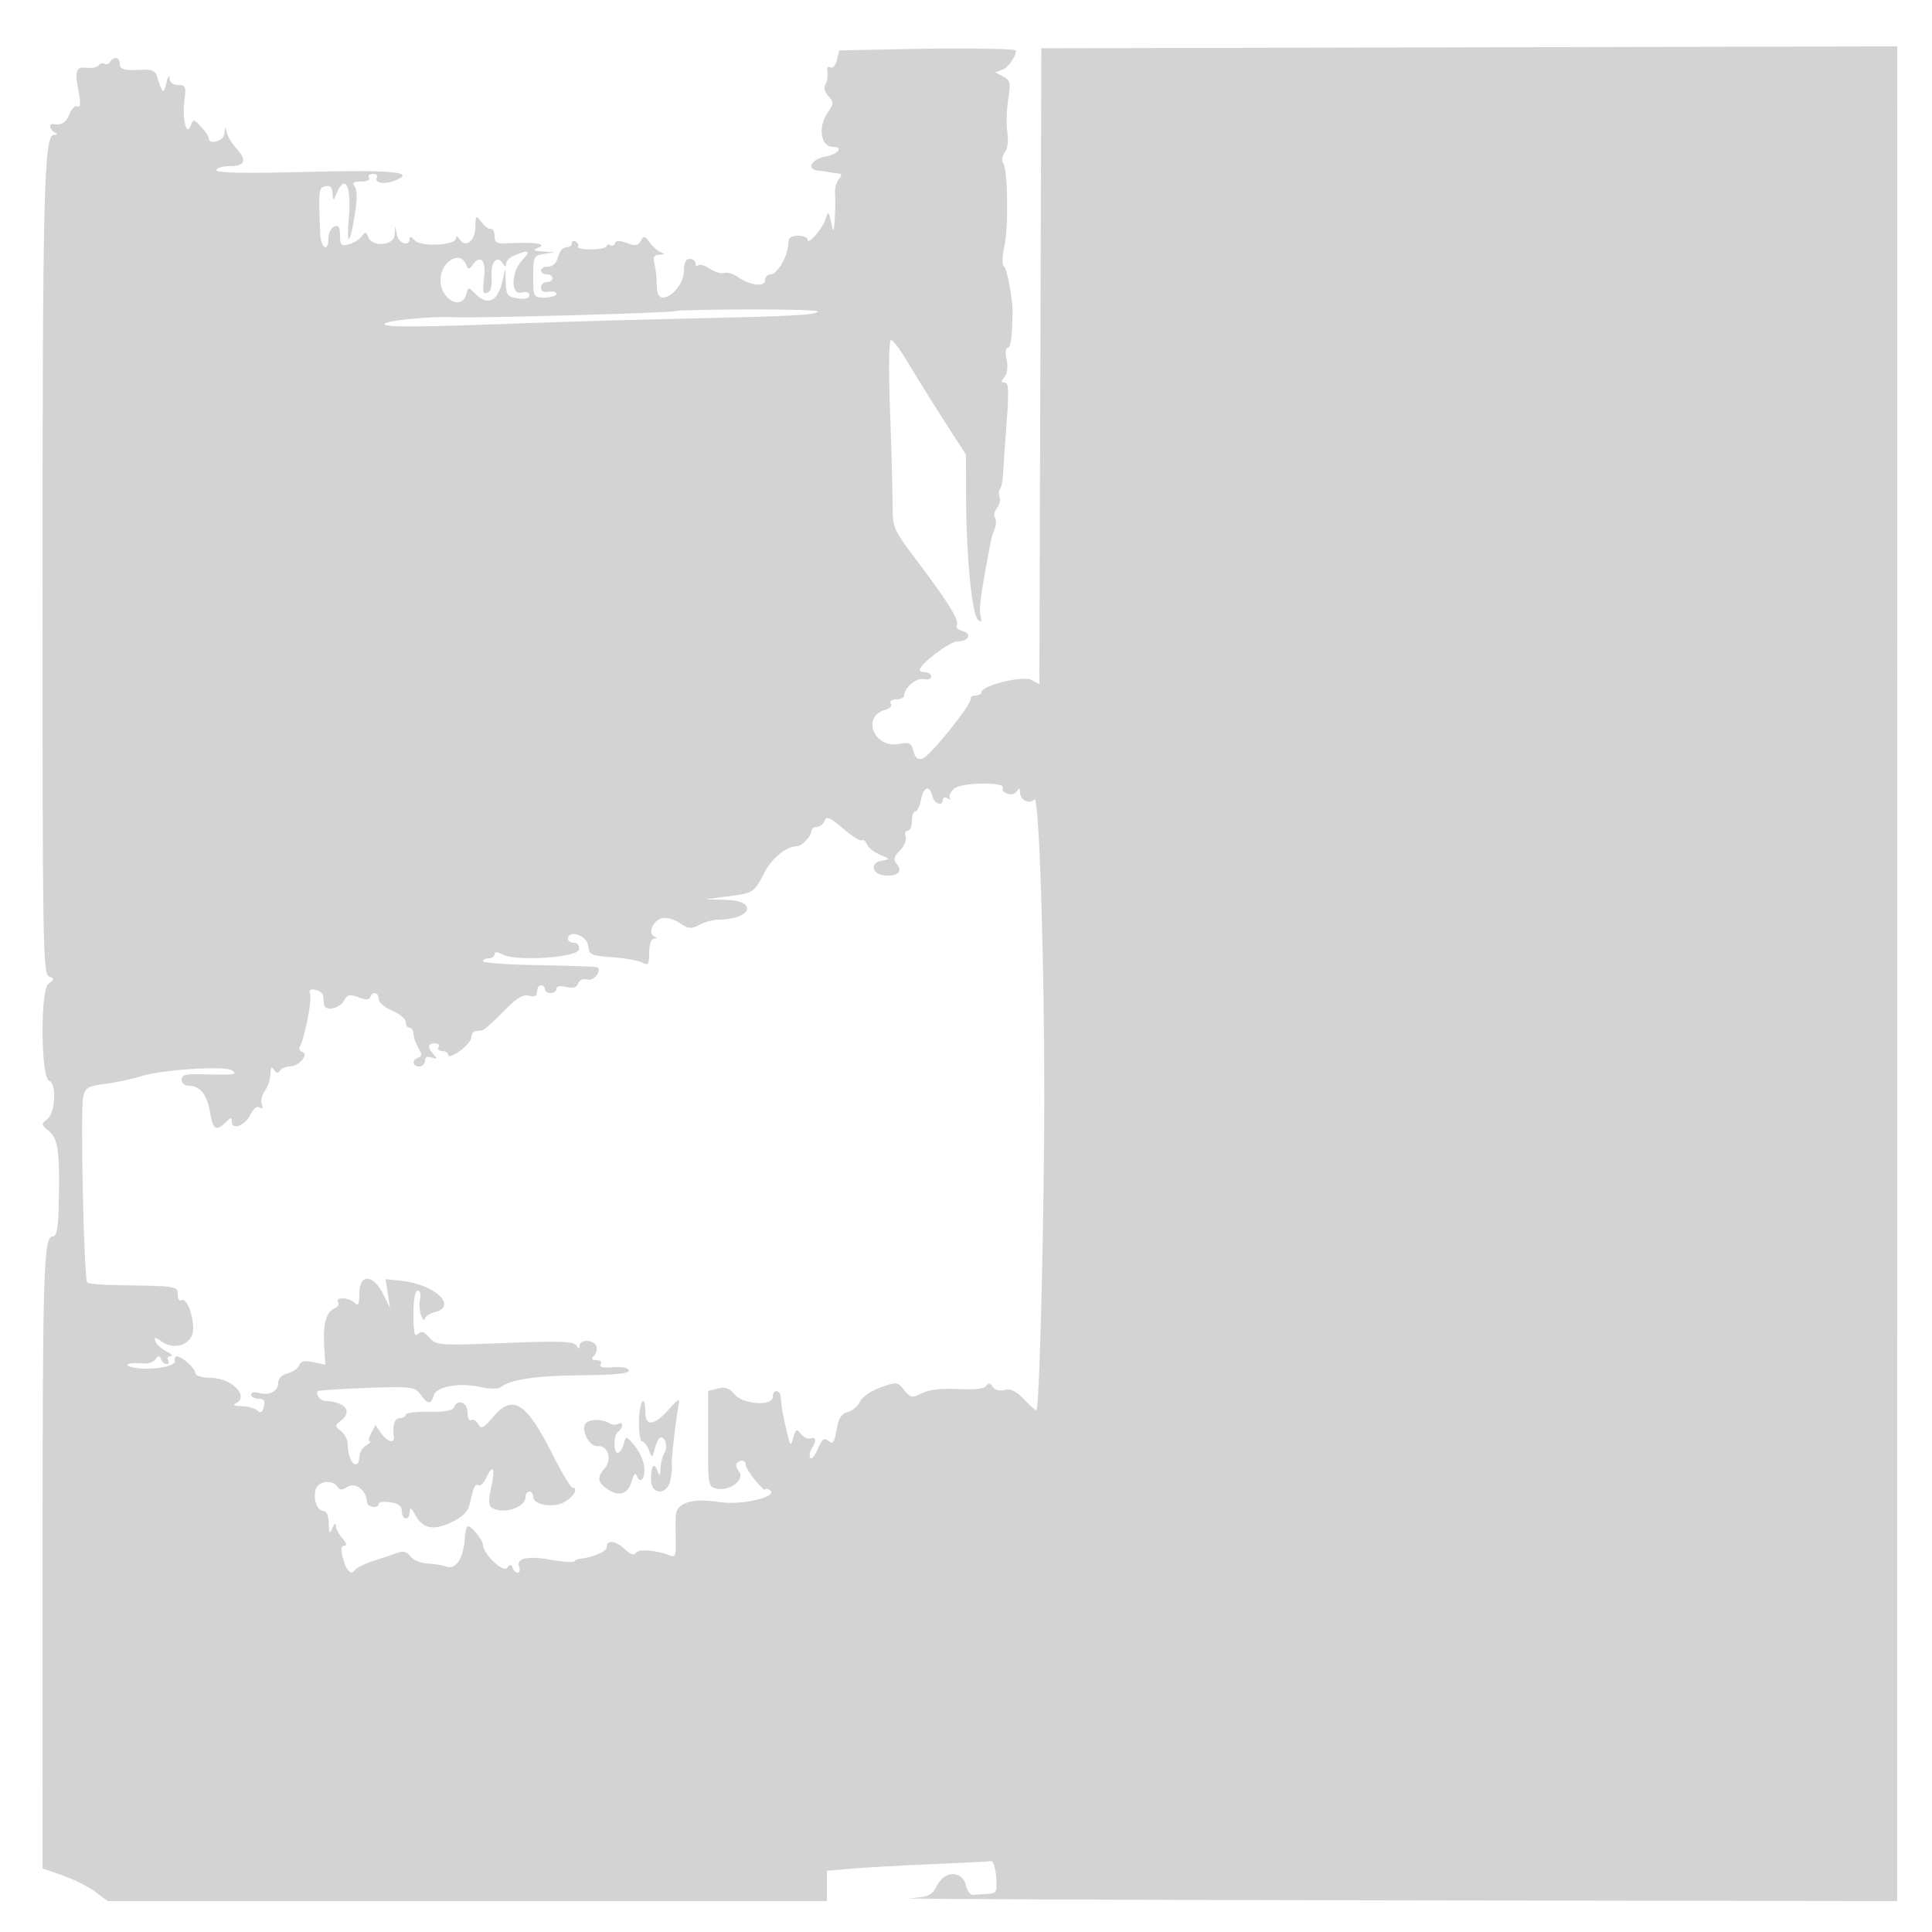 <svg xmlns="http://www.w3.org/2000/svg" width="500" height="500"><path d="M233.852 12.708l-16.647.339-.632 2.518c-.353 1.408-1.095 2.23-1.684 1.867-.622-.385-.927.109-.745 1.209.168 1.022-.064 2.45-.517 3.172-.501.799-.206 1.995.755 3.056 1.439 1.591 1.427 1.958-.133 4.186-2.627 3.751-1.88 8.945 1.286 8.945 2.91 0 1.383 1.925-2.035 2.566-3.622.679-4.906 3.312-1.75 3.586.963.084 2.2.257 2.75.385.55.128 1.618.284 2.372.348 1.069.089 1.113.428.199 1.529-.645.778-1.081 2.466-.967 3.75.114 1.285.084 4.136-.067 6.336-.265 3.868-.296 3.901-.96 1-.672-2.933-.705-2.947-1.481-.651C212.725 59.427 209 63.602 209 62c0-.55-1.125-1-2.5-1-1.854 0-2.5.53-2.5 2.05 0 3-2.818 7.95-4.526 7.95-.811 0-1.474.684-1.474 1.52 0 1.846-3.897 1.366-7.096-.875-1.174-.822-2.721-1.269-3.438-.994-.717.276-2.389-.21-3.715-1.079-1.326-.868-2.712-1.277-3.081-.909-.368.369-.67.145-.67-.496 0-.642-.675-1.167-1.5-1.167-1 0-1.5 1-1.5 3 0 3.189-2.994 7-5.5 7-1.023 0-1.504-1.034-1.514-3.25-.007-1.787-.285-4.263-.616-5.5-.464-1.731-.173-2.268 1.263-2.329 1.426-.06 1.513-.216.367-.658-.825-.318-2.126-1.463-2.892-2.543-1.232-1.738-1.494-1.781-2.28-.378-.71 1.27-1.425 1.382-3.587.56-1.884-.717-2.807-.704-3.056.042-.196.588-.767.814-1.27.503-.503-.311-.915-.201-.915.244s-1.772.832-3.937.861c-2.165.029-3.732-.278-3.483-.681.249-.403-.005-1.015-.564-1.361-.559-.345-1.016-.151-1.016.431S147.334 64 146.519 64c-.814 0-1.763 1.125-2.108 2.5-.393 1.564-1.336 2.5-2.519 2.5-1.041 0-1.892.45-1.892 1s.675 1 1.5 1 1.5.45 1.5 1-.675 1-1.5 1-1.5.649-1.5 1.443c0 .904.746 1.298 2 1.057 1.1-.212 2 .039 2 .557 0 .519-1.35.943-3 .943-2.965 0-3-.063-3-5.434 0-5.159.139-5.454 2.75-5.85l2.75-.416-3-.22c-2.622-.193-2.748-.329-1-1.08 2.176-.935-1.513-1.394-8.25-1.025-2.68.147-3.25-.186-3.25-1.898 0-1.143-.418-1.964-.929-1.827-.512.138-1.622-.65-2.469-1.75-1.479-1.923-1.54-1.874-1.57 1.281-.035 3.572-2.6 5.512-4.118 3.115-.527-.834-.89-.933-.899-.247-.025 1.884-9.284 2.313-10.765.5-.777-.952-1.25-1.08-1.25-.34 0 2.157-2.851 1.24-3.294-1.059l-.434-2.25-.136 2.25c-.169 2.802-5.794 3.304-6.828.61-.546-1.424-.774-1.447-1.719-.174-.599.807-2.101 1.728-3.339 2.047-1.946.501-2.25.191-2.25-2.295 0-2.145-.381-2.729-1.5-2.3-.825.317-1.5 1.653-1.5 2.969 0 3.951-1.988 2.695-2.147-1.357-.441-11.211-.383-11.712 1.397-12.057 1.246-.242 1.773.329 1.829 1.984.051 1.495.277 1.788.634.823 2.394-6.465 4.338-3.458 3.557 5.5-.657 7.531.324 6.888 1.581-1.036.628-3.965.603-6.383-.075-7.214-.77-.943-.362-1.25 1.661-1.25 1.533 0 2.416-.428 2.063-1-.34-.55.11-1 1-1s1.369.403 1.065.895c-.846 1.368 1.655 1.946 4.249.982 6.31-2.345.369-2.978-22.409-2.386-16.053.416-23.405.278-23.405-.442C56 43.472 57.575 43 59.5 43c3.989 0 4.516-1.532 1.603-4.66-1.044-1.12-2.117-2.892-2.384-3.938-.452-1.765-.495-1.755-.603.134C58.005 36.492 54 37.667 54 35.744c0-.455-.887-1.78-1.971-2.943-1.907-2.048-1.995-2.054-2.704-.208-1.109 2.886-2.242-2.014-1.582-6.843.454-3.319.268-3.75-1.615-3.75-1.315 0-2.173-.669-2.246-1.75-.065-.962-.445-.4-.843 1.25-.736 3.047-.982 2.846-2.537-2.076-.315-.999-1.505-1.509-3.25-1.394-4.913.324-6.252-.003-6.252-1.53 0-1.707-1.568-2.009-2.51-.484-.346.559-1.016.777-1.49.484-.474-.293-1.12-.115-1.435.395-.316.51-1.697.805-3.069.654-2.175-.239-2.72.25-2.737 2.451-.002.275.305 2.232.683 4.348.467 2.622.346 3.639-.38 3.19-.59-.364-1.5.484-2.039 1.902-.875 2.301-2.04 3.031-4.273 2.678-1.258-.198-.835 1.681.5 2.22.81.326.688.532-.346.583C11.362 35.047 11 50.102 11 155.688c0 88.408.136 96.427 1.64 97.004 1.502.576 1.495.736-.088 1.893-2.177 1.592-1.997 24.437.198 25.166 1.963.653 1.577 8.277-.5 9.876-1.648 1.269-1.623 1.451.428 3.11 2.392 1.935 2.861 5.579 2.515 19.513-.144 5.775-.54 7.75-1.554 7.75-2.371 0-2.621 8.271-2.63 87.015L11 483.531l5.25 1.84c2.888 1.012 6.682 2.918 8.433 4.235L27.867 492H214v-7.841l6.25-.547c3.438-.301 12.774-.824 20.749-1.163 7.974-.338 14.949-.69 15.5-.782.55-.092 1.139 1.745 1.308 4.083.286 3.941.122 4.261-2.25 4.4-1.406.083-3.099.195-3.762.25-.663.055-1.468-1.025-1.789-2.4-.919-3.926-5.441-3.993-7.449-.111-1.414 2.735-2.084 3.044-7.307 3.372-3.162.198 53.085.446 124.995.55l130.744.189.007-240.004.006-240.005-110.751.255L269.5 12.5l-.256 82.282-.256 82.282-2.062-1.104c-2.219-1.187-12.926 1.444-12.926 3.177 0 .475-.675.863-1.5.863s-1.388.339-1.25.754c.425 1.281-10.644 15.074-12.504 15.582-1.231.336-1.936-.246-2.365-1.952-.528-2.107-1.029-2.353-3.745-1.846-6.534 1.22-9.777-7.222-3.413-8.886 1.088-.285 1.681-.998 1.319-1.585-.386-.624.194-1.067 1.399-1.067 1.132 0 2.059-.445 2.059-.989 0-2.027 3.266-4.754 5.116-4.27 1.036.271 1.884-.01 1.884-.624 0-.615-.675-1.117-1.5-1.117s-1.5-.269-1.5-.598c0-1.478 7.723-7.358 9.691-7.379 2.971-.031 4.018-2.025 1.421-2.704-1.149-.301-1.834-.96-1.521-1.466.762-1.234-1.945-5.665-9.929-16.25-6.556-8.694-6.662-8.932-6.662-15.058 0-3.423-.296-14.397-.658-24.385-.395-10.921-.289-18.16.267-18.16.508 0 2.45 2.588 4.317 5.75 1.866 3.162 6.021 9.841 9.233 14.841l5.841 9.092.027 11.408c.035 14.699 1.511 29.87 3.044 31.294.916.85 1.075.592.671-1.088-.446-1.852.09-5.69 2.693-19.297.158-.825.615-2.266 1.015-3.202.4-.936.424-2.193.053-2.794-.372-.6-.136-1.741.523-2.535s.953-2.08.655-2.858c-.299-.779-.243-1.716.125-2.083.367-.368.728-2.099.803-3.848.074-1.749.485-7.792.914-13.43.611-8.042.505-10.25-.494-10.25-1.003 0-1.016-.31-.063-1.459.74-.892.951-2.641.543-4.5-.376-1.71-.255-3.041.275-3.041.798 0 1.152-2.587 1.268-9.25.058-3.363-1.446-11.318-2.238-11.835-.525-.342-.486-2.418.094-5.004 1.129-5.037.945-19.76-.271-21.705-.46-.735-.285-1.925.404-2.755.73-.88.993-2.951.66-5.206-.304-2.06-.204-5.903.222-8.541.687-4.255.541-4.92-1.288-5.899l-2.061-1.103 2.075-.768c1.556-.576 4.019-4.658 3.007-4.985-1.199-.387-15.68-.508-28.804-.241M133.25 66.031c-1.238.498-2.257 1.482-2.265 2.187-.012.972-.227.949-.889-.096-1.466-2.315-3.179-.172-2.879 3.602.187 2.357-.191 3.731-1.117 4.054-1.106.386-1.283-.378-.845-3.645.611-4.55-.809-6.463-2.788-3.756-1.077 1.472-1.304 1.491-1.817.152-1.507-3.926-6.65-.855-6.65 3.971 0 5.038 5.531 8.01 6.686 3.592.491-1.876.53-1.876 2.406 0 3.13 3.13 5.689 1.939 6.906-3.213l.797-3.379.103 3.637c.091 3.246.424 3.683 3.102 4.076 1.95.286 3 .009 3-.793 0-.74-.798-1.024-2-.71-2.905.76-2.78-5.251.174-8.396 2.291-2.438 1.787-2.775-1.924-1.283M174.833 80.5c-.469.469-52.047 1.905-57.333 1.597-5.895-.344-18.587.953-18.037 1.844.498.805 9.648.72 38.037-.35 9.35-.353 27.575-.872 40.5-1.155 27.044-.591 32.793-.896 33.683-1.786.352-.352-7.713-.611-17.923-.577-10.209.035-18.727.227-18.927.427m71.995 123.667c-.914.916-1.361 2.001-.995 2.41.367.409.105.42-.583.024-.687-.395-1.25-.242-1.25.34 0 1.878-2.17 1.125-2.71-.941-.769-2.94-2.253-2.435-2.94 1-.33 1.65-.994 3-1.475 3-.481 0-.875 1.125-.875 2.5s-.498 2.5-1.107 2.5-.844.685-.523 1.523c.325.845-.324 2.431-1.46 3.567-1.591 1.591-1.789 2.351-.891 3.433 1.623 1.955.524 3.197-2.723 3.078-3.553-.13-4.454-3.267-1.104-3.845 2.254-.39 2.243-.426-.468-1.562-1.526-.64-3.036-1.843-3.354-2.673-.319-.83-.917-1.301-1.33-1.046-.413.256-2.616-1.133-4.897-3.084-3.391-2.903-4.255-3.261-4.751-1.97-.333.869-1.233 1.579-1.999 1.579s-1.393.482-1.393 1.071c0 1.288-2.507 3.929-3.729 3.929-2.718 0-6.486 3.044-8.424 6.806-2.713 5.264-2.794 5.316-9.739 6.21l-5.608.722 5.25.131c8.522.213 6.878 5.034-1.75 5.132-1.375.016-3.625.62-5 1.343-2.155 1.134-2.857 1.069-5.084-.464-1.451-.999-3.493-1.542-4.657-1.237-2.315.605-3.68 4.001-1.903 4.73.788.323.755.494-.106.548-.749.047-1.25 1.495-1.25 3.614 0 3.081-.229 3.413-1.782 2.582-.98-.525-4.468-1.15-7.75-1.39-5.576-.407-5.989-.61-6.284-3.081-.313-2.613-5.184-4.159-5.184-1.646 0 .55.708 1 1.573 1 .96 0 1.443.683 1.239 1.75-.402 2.102-16.336 3.11-19.805 1.254-1.359-.727-2.007-.74-2.007-.039 0 .569-.675 1.035-1.5 1.035s-1.5.351-1.5.78c0 .43 6.604.884 14.676 1.009 8.071.126 14.832.385 15.023.577 1.06 1.06-1.15 3.626-2.699 3.134-1.068-.339-1.998.053-2.36.995-.421 1.098-1.336 1.368-3.118.921-1.56-.391-2.522-.21-2.522.476 0 .609-.675 1.108-1.5 1.108s-1.5-.45-1.5-1-.45-1-1-1-1 .727-1 1.617c0 1.15-.606 1.458-2.102 1.067-1.579-.413-3.236.616-6.654 4.133-2.503 2.576-4.932 4.739-5.398 4.808-.465.069-1.296.181-1.846.25s-1 .769-1 1.557c0 .787-1.35 2.393-3 3.568-1.65 1.175-3 1.656-3 1.068 0-.587-.702-1.068-1.559-1.068s-1.281-.45-.941-1c.34-.55-.084-1-.941-1-1.882 0-2 1.125-.309 2.947 1.02 1.1.929 1.234-.5.732-1.152-.406-1.75-.114-1.75.852 0 .808-.675 1.469-1.5 1.469-1.815 0-1.996-1.654-.25-2.286 1-.362 1-.876 0-2.57-.687-1.164-1.25-2.798-1.25-3.63 0-.833-.45-1.514-1-1.514s-1-.669-1-1.487c0-.817-1.575-2.144-3.5-2.949-1.925-.804-3.5-2.16-3.5-3.013 0-1.75-1.645-2.117-2.187-.489-.247.741-1.176.751-3.066.032-2.291-.871-2.874-.726-3.764.938-1.085 2.027-4.886 2.747-5.108.968-.069-.55-.181-1.556-.25-2.236-.069-.68-.978-1.401-2.021-1.602-1.319-.254-1.728.073-1.344 1.074.544 1.417-1.457 11.655-2.657 13.598-.339.547-.05 1.185.641 1.418 1.823.614-.943 3.748-3.307 3.748-1.001 0-2.127.498-2.503 1.107-.477.771-.944.696-1.544-.25-.615-.971-.873-.646-.906 1.143-.026 1.375-.677 3.331-1.447 4.347-.77 1.016-1.129 2.552-.798 3.414.395 1.032.203 1.321-.565.847-.703-.435-1.612.26-2.292 1.751-1.292 2.837-4.882 4.29-4.882 1.976 0-1.264-.227-1.251-1.571.094-2.452 2.451-3.353 1.896-4.056-2.496-.731-4.571-2.586-6.933-5.444-6.933-1.088 0-1.929-.686-1.929-1.573 0-1.25 1.076-1.54 5.25-1.414 8.465.254 9.503.119 7.75-1.008-1.926-1.239-18.203-.18-23.5 1.528-2.2.709-6.335 1.593-9.189 1.964-4.634.602-5.255.971-5.8 3.452-.748 3.408.214 47.111 1.056 47.949.333.331 3.829.647 7.769.703 15.622.22 15.664.227 15.664 2.458 0 1.132.451 1.78 1.002 1.44 1.234-.763 2.998 3.631 2.998 7.468 0 3.795-4.618 5.689-8.034 3.296-1.779-1.246-2.139-1.279-1.77-.163.254.77 1.551 1.956 2.883 2.635 1.332.68 1.832 1.242 1.112 1.25-.72.008-1.031.465-.691 1.015.34.55.179 1-.358 1-.536 0-1.204-.562-1.483-1.25-.403-.994-.69-.99-1.404.02-.494.698-1.766 1.19-2.826 1.091-4.019-.371-6.062.347-2.929 1.029 4.133.901 11.061-.185 10.75-1.684-.138-.663.087-1.192.5-1.174 1.411.06 4.75 3.052 4.754 4.261.003.735 1.629 1.24 4.156 1.291 5.62.114 10.136 5.121 6.09 6.754-.687.277.123.54 1.8.583 1.678.043 3.53.559 4.116 1.145.755.755 1.224.463 1.606-1 .407-1.554.069-2.066-1.366-2.066-1.048 0-1.906-.48-1.906-1.067s.837-.802 1.859-.478c2.677.85 5.141-.369 5.141-2.543 0-1.15.938-2.109 2.428-2.483 1.335-.335 2.684-1.28 2.999-2.099.421-1.097 1.387-1.31 3.672-.808l3.1.681-.305-4.852c-.354-5.642.558-8.927 2.707-9.752.839-.321 1.246-1.038.903-1.592-.88-1.424 2.846-1.257 4.296.193.933.933 1.2.364 1.2-2.563 0-5.068 3.658-4.854 6.217.363l1.717 3.5-.574-3.726-.574-3.726 3.885.386c8.767.872 14.98 6.611 8.829 8.155-1.375.345-2.532 1.142-2.57 1.769-.039.628-.446.242-.905-.858s-.604-3.012-.322-4.25c.294-1.289.04-2.25-.595-2.25-.692 0-1.108 2.329-1.108 6.2 0 4.716.279 5.921 1.164 5.036.885-.885 1.6-.662 2.984.934 1.765 2.036 2.345 2.077 19.485 1.396 14.12-.561 17.833-.437 18.501.616.633.999.839 1.016.851.068.021-1.7 3.67-1.592 4.33.128.291.758.024 1.883-.593 2.5-.829.829-.663 1.122.637 1.122 1.016 0 1.474.461 1.085 1.091-.455.735.557.98 3.096.75 2.227-.201 3.932.129 4.165.806.281.82-3.263 1.184-12.406 1.275-11.79.116-18.207 1.087-20.833 3.152-.569.447-2.819.405-5-.092-5.5-1.255-11.603-.172-12.215 2.167-.629 2.405-1.678 2.343-3.379-.2-1.181-1.767-2.345-2.034-8.372-1.925-5.942.107-14.852.548-17.833.882-1.396.157-.094 2.59 1.419 2.653 5.239.22 7.254 2.679 4.164 5.081-1.667 1.295-1.667 1.425 0 2.72.962.748 1.75 2.287 1.75 3.418 0 2.738 1.002 5.222 2.107 5.222.491 0 .893-.878.893-1.95 0-1.073.787-2.409 1.75-2.97.963-.561 1.397-1.033.965-1.05-.432-.016-.28-.974.337-2.128l1.123-2.097 1.469 2.097c1.62 2.313 3.536 2.808 3.281.848-.391-3.016.184-4.75 1.575-4.75.825 0 1.5-.394 1.5-.874 0-.481 2.695-.819 5.99-.75 3.968.082 6.151-.298 6.468-1.126.9-2.348 3.542-1.371 3.542 1.309 0 1.407.422 2.298.939 1.979.516-.319 1.343.143 1.838 1.028.766 1.368 1.315 1.113 3.697-1.718 5.252-6.242 8.677-4.082 15.706 9.902 2.281 4.538 4.523 8.25 4.983 8.25 1.66 0 .284 2.458-2.101 3.753-2.893 1.571-8.062.716-8.062-1.332 0-.782-.45-1.421-1-1.421s-1 .659-1 1.465c0 2.7-5.856 4.549-8.694 2.745-.879-.559-.936-1.911-.216-5.117 1.138-5.063.51-6.504-1.199-2.754-.651 1.429-1.571 2.359-2.044 2.066-.897-.554-1.276.251-2.278 4.829-.42 1.915-1.791 3.31-4.58 4.657-4.761 2.3-7.556 1.779-9.483-1.766-1.046-1.925-1.437-2.158-1.466-.875-.054 2.374-2.04 2.241-2.04-.137 0-1.331-.882-2.016-3-2.326-1.65-.242-3-.069-3 .386 0 1.355-2.997.937-3.032-.423-.075-2.955-2.929-5.255-4.952-3.992-1.519.948-2.106.943-2.726-.025-1.143-1.784-4.674-1.514-5.472.42-.951 2.306.138 5.847 1.799 5.847.879 0 1.409 1.183 1.453 3.25.059 2.724.21 2.926.93 1.25.511-1.19.888-1.424.93-.579.038.782.815 2.244 1.725 3.25 1.02 1.127 1.204 1.829.481 1.829-.771 0-.952.944-.526 2.75.827 3.509 2.23 5.111 3.182 3.633.389-.606 2.508-1.672 4.708-2.37 2.2-.698 4.998-1.645 6.218-2.105 1.632-.615 2.558-.381 3.5.886.705.947 2.632 1.772 4.282 1.834 1.65.062 3.921.424 5.047.806 2.441.826 4.383-2.122 4.73-7.182.123-1.786.491-3.249.818-3.25 1.007-.003 3.905 3.586 3.905 4.835 0 2.297 5.285 7.305 6.257 5.93.713-1.009.999-1.012 1.402-.017.726 1.789 2.394 1.552 1.706-.242-.864-2.251 2.18-2.925 8.245-1.826 2.968.538 5.657.717 5.976.398.32-.319.881-.605 1.247-.636 3.411-.289 7.167-1.874 7.167-3.023 0-2.026 2.264-1.756 4.759.569 1.422 1.325 2.363 1.622 2.815.89.668-1.08 5.162-.748 8.672.641 1.51.596 1.731.099 1.634-3.665-.062-2.396-.061-5.38.004-6.631.17-3.322 4.303-4.603 11.282-3.495 5.856.93 15.717-1.448 12.992-3.133-.637-.393-1.158-.429-1.158-.079 0 .349-1.125-.702-2.5-2.336s-2.5-3.468-2.5-4.076c0-1.223-1.3-1.473-2.325-.448-.362.362-.114 1.313.551 2.115 1.675 2.018-2.188 5.148-5.559 4.504-2.42-.463-2.431-.521-2.417-12.885l.014-12.42 2.537-.637c1.89-.474 2.98-.088 4.278 1.514 2.142 2.645 9.921 3.155 9.921.651 0-2.116 1.982-1.878 2.083.25.106 2.22.575 4.829 1.664 9.25.831 3.374.887 3.41 1.574 1 .627-2.203.858-2.311 1.945-.912.679.873 1.797 1.398 2.484 1.166 1.467-.494 1.595.652.301 2.698-.506.799-.662 1.868-.348 2.377.314.508 1.186-.537 1.937-2.323 1.101-2.62 1.636-3.022 2.767-2.083 1.152.956 1.525.441 2.086-2.883.511-3.026 1.238-4.185 2.882-4.598 1.209-.303 2.632-1.507 3.161-2.674.536-1.181 2.892-2.817 5.309-3.687 4.213-1.516 4.401-1.496 6.142.655 1.659 2.049 2.016 2.11 4.655.805 1.865-.922 5.113-1.29 9.349-1.057 4.216.231 6.756-.054 7.25-.814.56-.864.994-.806 1.657.223.536.834 1.768 1.166 3.064.827 1.554-.406 2.957.26 4.961 2.357 1.536 1.608 3.011 2.923 3.277 2.923.706 0 1.774-38.034 2.021-72 .272-37.264-1.187-87.434-2.504-86.117-1.342 1.342-3.714.236-3.732-1.74-.012-1.232-.22-1.322-.83-.359-.448.706-1.564.996-2.479.645-.916-.351-1.44-1.001-1.166-1.445 1.068-1.728-10.949-1.555-12.682.183M165.37 367.598c-.071 2.971.281 5.402.782 5.402.502 0 1.299 1.012 1.773 2.25.847 2.217.87 2.209 1.576-.5.394-1.512 1.069-2.75 1.5-2.75 1.296 0 1.877 2.582.922 4.091-.491.775-.931 2.534-.978 3.909-.075 2.192-.179 2.262-.843.566-.886-2.264-1.65-1.118-1.622 2.434.031 3.893 4.129 4.058 4.976.201.352-1.602.54-3.316.419-3.807-.227-.914.866-10.894 1.685-15.394.425-2.334.239-2.262-2.802 1.098-3.554 3.923-5.758 4.068-5.758.378 0-4.968-1.507-3.007-1.63 2.122m-13.457.456c-1.987 1.228.412 6.489 2.839 6.227 2.618-.282 3.745 3.512 1.71 5.761-2.056 2.272-1.826 3.673.897 5.458 2.99 1.959 5.261 1.104 6.174-2.322.392-1.473.921-2.115 1.174-1.428.854 2.322 2.16 1.27 2.076-1.672-.046-1.607-1.131-4.194-2.413-5.75-2.324-2.822-2.331-2.823-2.966-.578-.351 1.238-1.035 2.25-1.521 2.25-1.218 0-1.117-4.737.117-5.5.55-.34 1-1.068 1-1.618s-.45-.722-1-.382c-.55.34-1.555.275-2.232-.144-1.667-1.03-4.446-1.173-5.855-.302" fill="#d3d3d3" fill-rule="evenodd"/></svg>